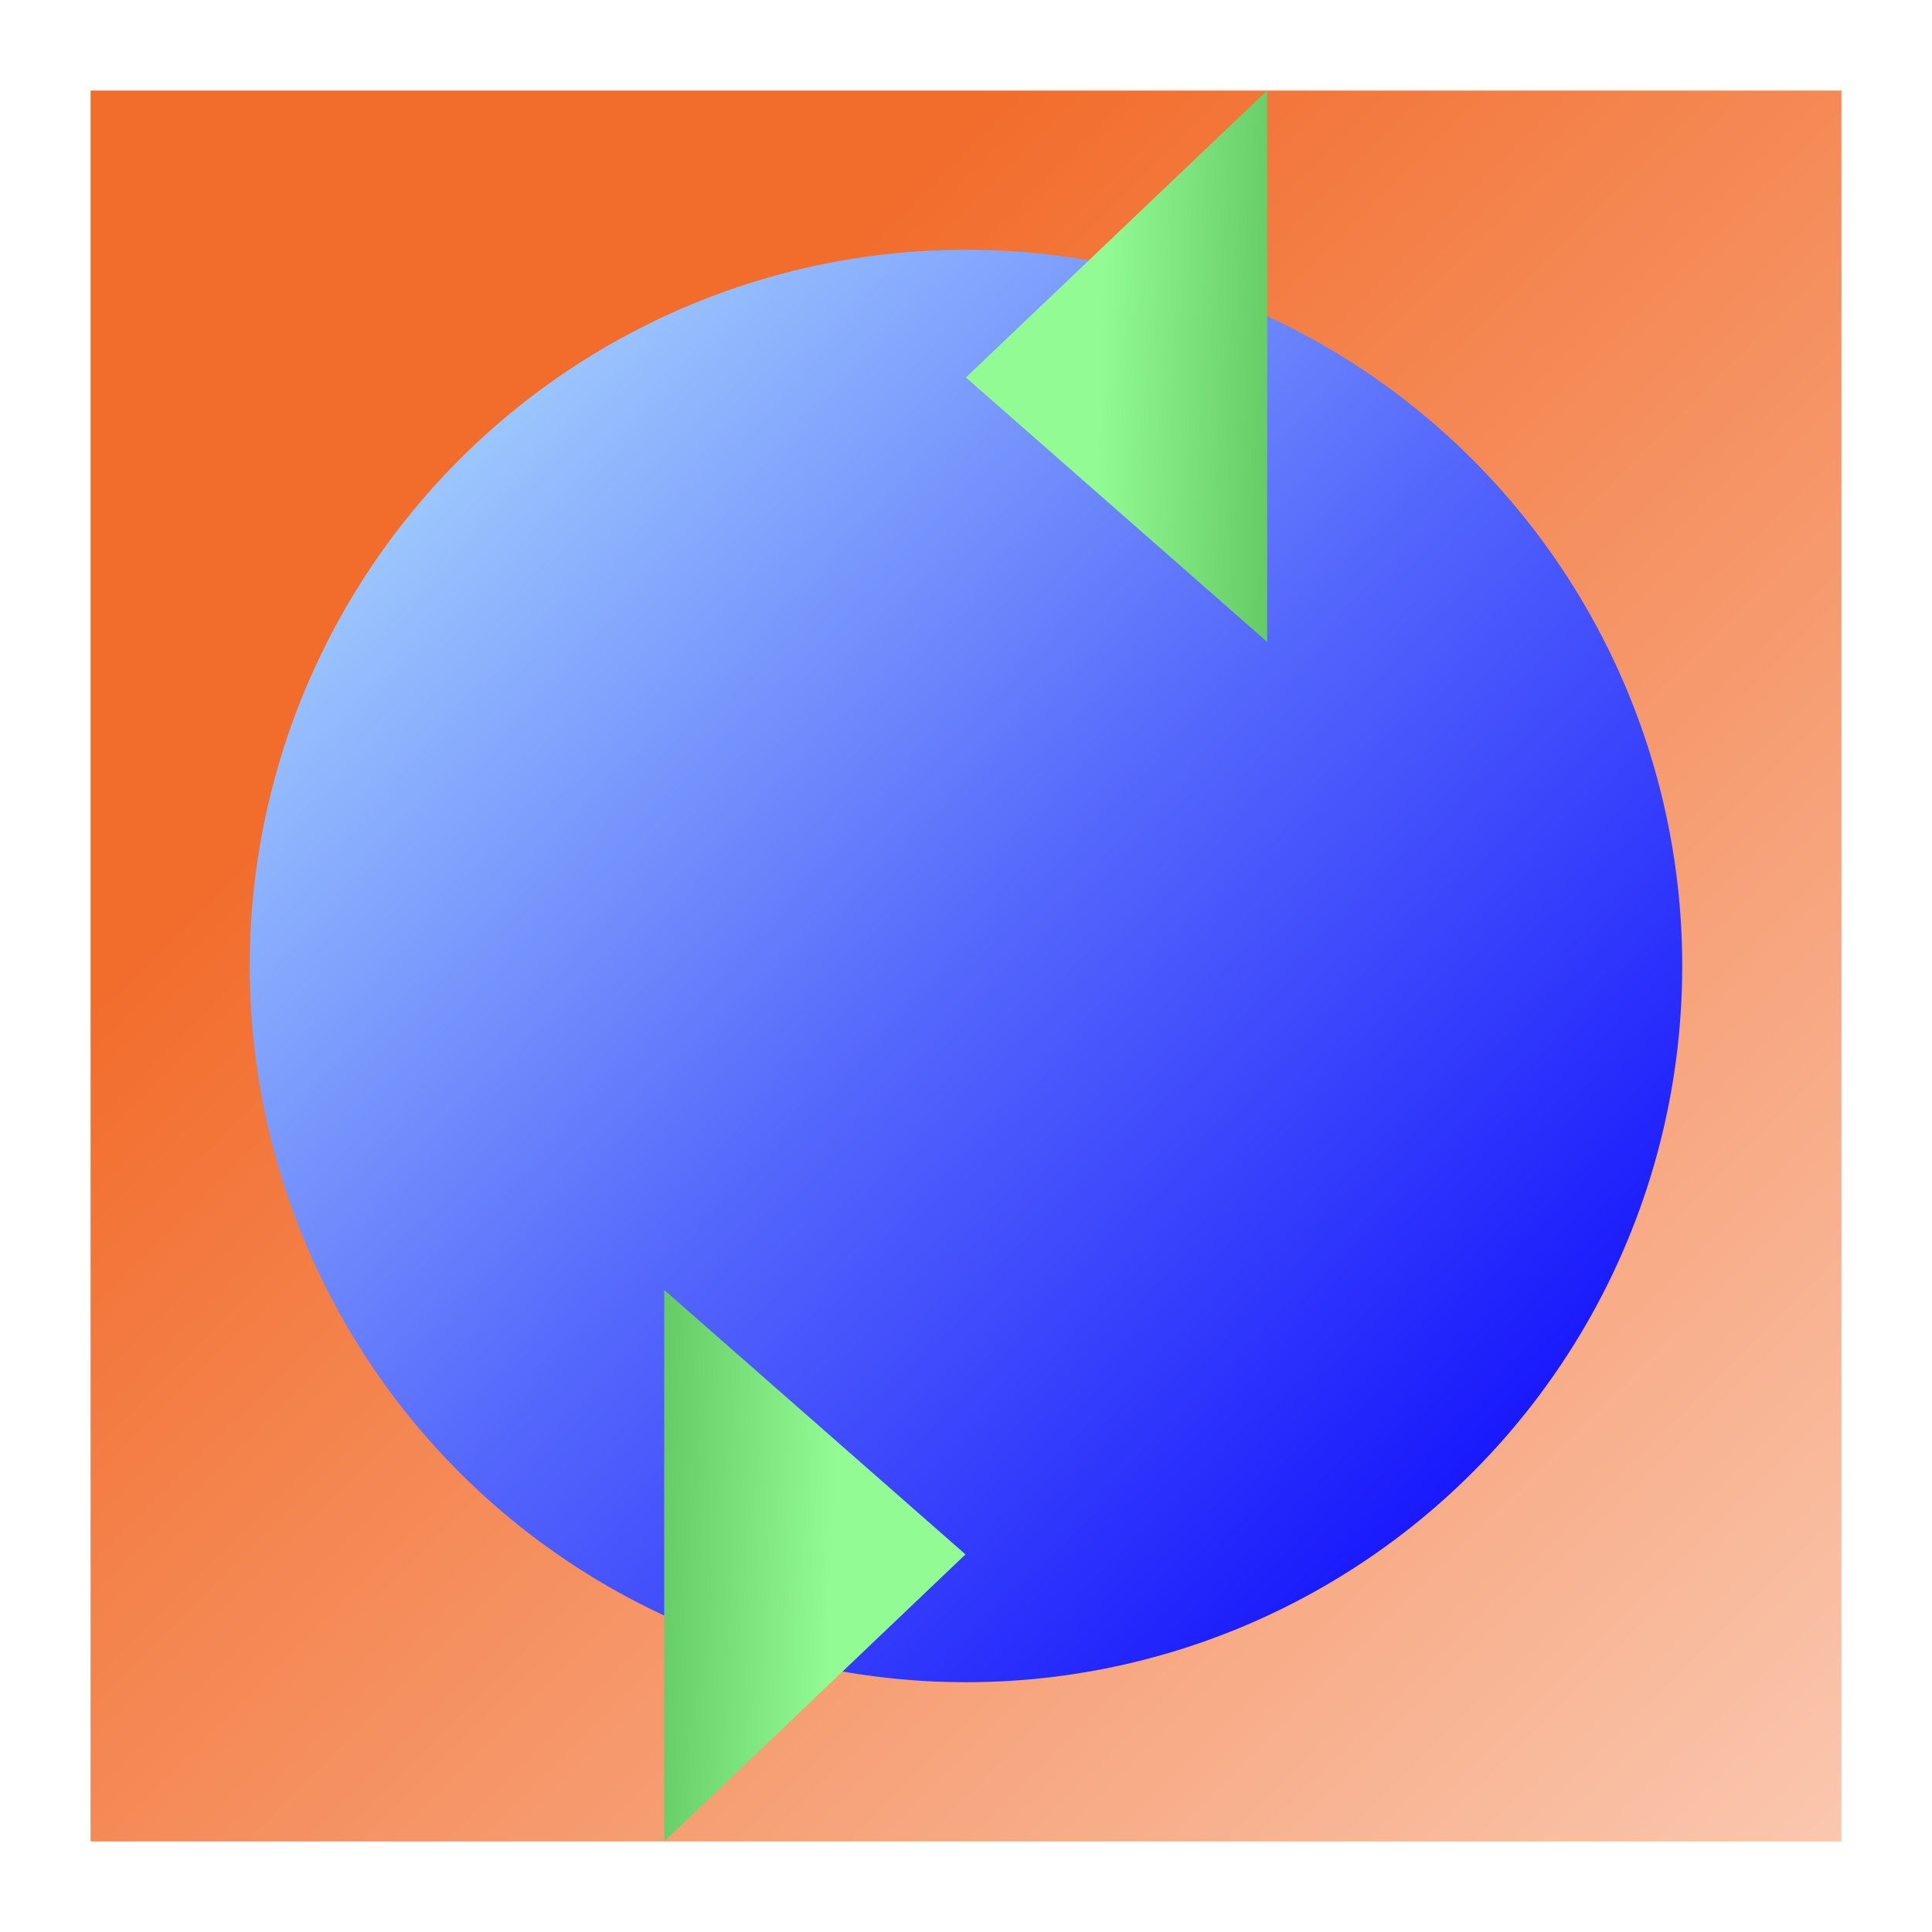 <?xml version="1.0" encoding="UTF-8"?>
<svg width="512" height="512" version="1.1" viewBox="0 0 135.47 135.47" xmlns="http://www.w3.org/2000/svg" xmlns:xlink="http://www.w3.org/1999/xlink">
<defs>
<linearGradient id="b">
<stop stop-color="#93fb93" offset="0"/>
<stop stop-color="#006400" offset="1"/>
</linearGradient>
<linearGradient id="c" x1="49.704" x2="92.982" y1="182.47" y2="225.94" gradientTransform="matrix(2.109 0 0 2.109 -43.198 -331.85)" gradientUnits="userSpaceOnUse">
<stop stop-color="#f26c2b" offset="0"/>
<stop stop-color="#fac7af" offset="1"/>
</linearGradient>
<clipPath id="h">
<rect x="58.728" y="53.678" width="11.198" height="18.615" fill="none" stroke="#fc1128" stroke-linecap="round" stroke-width=".053"/>
</clipPath>
<clipPath id="f">
<rect x="69.926" y="58.686" width="17.434" height="19.088" fill="none" stroke="#fc1128" stroke-linecap="round" stroke-width=".053"/>
</clipPath>
<linearGradient id="a" x1="64.327" x2="83.029" y1="62.985" y2="63.523" gradientUnits="userSpaceOnUse" xlink:href="#b"/>
<clipPath id="g">
<rect x="58.728" y="53.678" width="11.198" height="18.615" fill="none" stroke="#fc1128" stroke-linecap="round" stroke-width=".053"/>
</clipPath>
<clipPath id="e">
<rect x="69.926" y="58.686" width="17.434" height="19.088" fill="none" stroke="#fc1128" stroke-linecap="round" stroke-width=".053"/>
</clipPath>
<linearGradient id="d" x1="41.955" x2="78.241" y1="66.435" y2="101.78" gradientTransform="matrix(2.109 0 0 2.109 -34.827 -91.502)" gradientUnits="userSpaceOnUse">
<stop stop-color="#9dc8fd" offset="0"/>
<stop stop-color="#5467fc" offset=".479"/>
<stop stop-color="#1311fc" offset="1"/>
</linearGradient>
</defs>
<g transform="translate(-28.159 20.84)">
<g transform="translate(4.366 -36.399)">
<rect x="30.144" y="21.909" width="122.77" height="122.77" fill="url(#c)"/>
<ellipse cx="91.527" cy="83.292" rx="50.223" ry="50.223" fill="url(#d)"/>
<path transform="matrix(2.109 0 0 2.109 -34.827 -91.9)" d="m59.909 63.503 10.016-9.541v4.725s5.091 0.802 7.867 2.568c2.776 1.766 3.667 3.96 4.329 5.369 0.662 1.409 0.999 3.987 1.216 6.68 0.137 8.043-0.291 2.054-2.609-1.01-3.294-3.877-5.634-5.476-10.803-5.67v5.67z" clip-path="url(#h)" fill="url(#a)" fill-rule="evenodd"/>
<path transform="matrix(2.109 0 0 2.109 -34.918 -91.9)" d="m83.294 72.333c0.039 16.662 0.949-9.529-13.368-5.709-6.549 1.257-6.784-8.38-0.049-8.005 8.613 0.479 13.396 4.848 13.416 13.715z" clip-path="url(#f)" fill="url(#a)"/>
<path transform="matrix(-2.109 0 0 -2.109 217.84 258.48)" d="m59.909 63.503 10.016-9.541v4.725s5.091 0.802 7.867 2.568c2.776 1.766 3.667 3.96 4.329 5.369 0.662 1.409 0.999 3.987 1.216 6.68 0.137 8.043-0.291 2.054-2.609-1.01-3.294-3.877-5.634-5.476-10.803-5.67v5.67z" clip-path="url(#g)" fill="url(#a)" fill-rule="evenodd"/>
<path transform="matrix(-2.109 0 0 -2.109 217.88 258.48)" d="m83.294 72.333c0.039 16.662 0.949-9.529-13.368-5.709-6.549 1.257-6.784-8.38-0.049-8.005 8.613 0.479 13.396 4.848 13.416 13.715z" clip-path="url(#e)" fill="url(#a)"/>
</g>
</g>
</svg>
